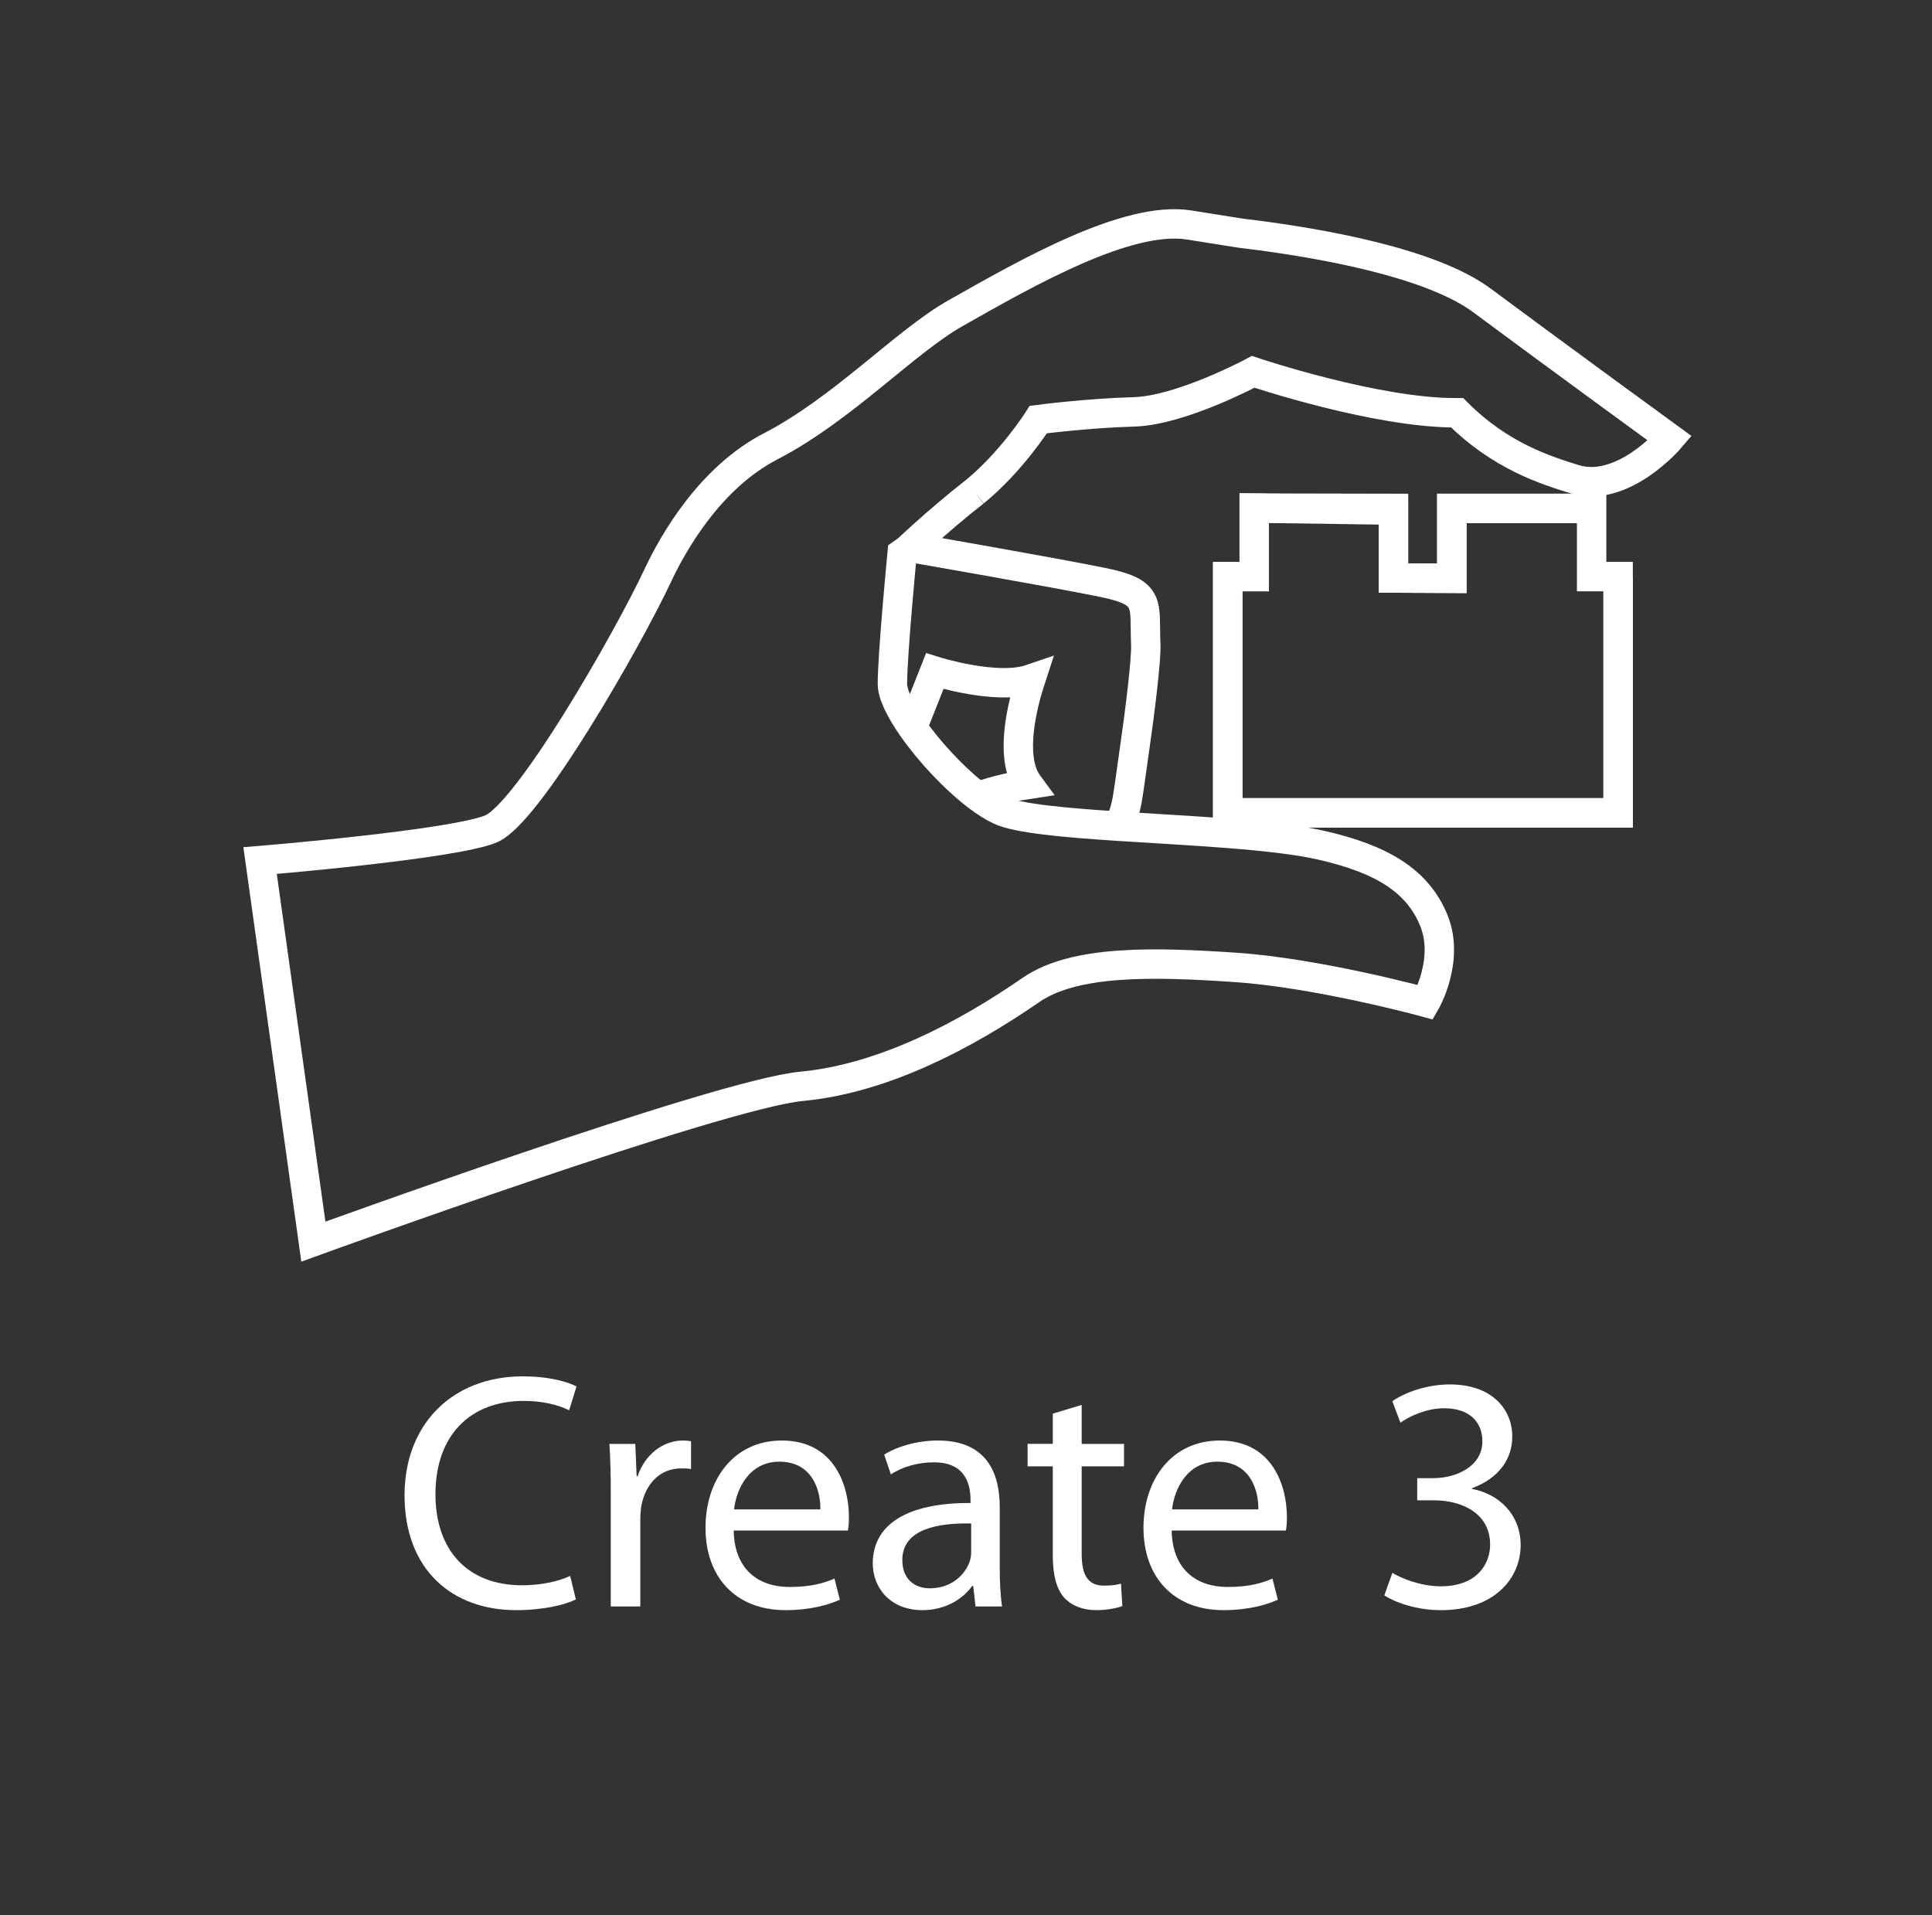 <?xml version="1.0" encoding="utf-8"?>
<!-- Generator: Adobe Illustrator 15.1.0, SVG Export Plug-In . SVG Version: 6.00 Build 0)  -->
<!DOCTYPE svg PUBLIC "-//W3C//DTD SVG 1.1//EN" "http://www.w3.org/Graphics/SVG/1.1/DTD/svg11.dtd">
<svg version="1.1" xmlns="http://www.w3.org/2000/svg" xmlns:xlink="http://www.w3.org/1999/xlink" x="0px" y="0px" width="231px"
	 height="229px" viewBox="0 0 231 229" enable-background="new 0 0 231 229" xml:space="preserve">
<rect x="0" y="0" width="231" height="229" fill="#333333" stroke="none"/>
<g id="Layer_3">
</g>
<g id="Layer_4">
	<g>
		<path fill="none" stroke="#FFFFFF" stroke-width="3.516" stroke-miterlimit="10" d="M109.097,65.508
			c0,0,16.761,2.906,22.716,4.123c5.953,1.213,4.967,2.524,5.182,7.461c0.075,1.73-0.7,8.022-1.245,11.779
			c-1.012,6.967-0.904,7.654-2.034,9.912"/>
		<path fill="none" stroke="#FFFFFF" stroke-width="3.516" stroke-miterlimit="10" d="M109.097,86.991l2.669-6.746
			c0,0,7.408,2.341,11.481,0.944c-1.557,4.764-2.255,9.926-0.298,12.581c-3.775,0.56-6.004,1.481-6.004,1.481"/>
		<path fill="none" stroke="#FFFFFF" stroke-width="3.516" stroke-miterlimit="10" d="M116.519,58.821
			c4.448-3.617,7.629-8.655,7.629-8.655s5.791-0.764,11.429-0.92c5.637-0.155,14.266-4.786,14.266-4.786s14.71,4.96,24.382,4.894
			c5.198,5.204,10.643,6.877,13.985,7.926c5.778,1.814,11.457-4.856,11.457-4.856s-13.002-9.467-22.478-16.504
			c-5.991-4.446-19.004-6.874-28.815-8.035c0,0,0,0-6.198-0.984c-7.369-1.17-19.387,5.706-27.983,10.578
			c-5.996,3.401-13.461,11.446-22.05,15.888c-7.217,3.73-11.626,11.45-13.508,15.469c-3.622,7.723-15.45,28.358-19.902,30.259
			c-4.45,1.9-27.636,3.8-27.636,3.8l6.371,45.561c0,0,48.465-17.633,58.355-18.566c9.892-0.932,19.725-6.201,27.424-11.514
			c5.236-3.613,14.611-3.377,24.503-2.707c9.89,0.67,22.693,4.168,22.693,4.168s2.924-5.037,0.993-9.784s-6.235-7.366-13.538-9.012
			c-5.646-1.271-15.676-1.701-24.184-2.257c-6.448-0.422-12.021-0.916-14.153-1.904c-0.81-0.374-1.696-0.936-2.616-1.627
			c-2.758-2.075-5.801-5.328-7.849-8.261c-1.446-2.071-2.394-3.983-2.394-5.21c0-3.543,1.148-15.454,1.148-15.454
			S112.066,62.284,116.519,58.821"/>
	</g>
	<polygon fill="none" stroke="#FFFFFF" stroke-width="3.516" stroke-miterlimit="10" points="149.962,68.942 149.962,60.753 
		166.61,60.988 166.61,69.111 173.587,69.144 173.587,60.787 190.304,60.787 190.304,68.942 193.472,68.942 193.472,97.187 
		146.794,97.187 146.794,68.942 	"/>
	<polyline fill="none" stroke="#FFFFFF" stroke-width="3.516" stroke-miterlimit="10" points="193.472,68.942 193.472,97.187 
		146.794,97.187 146.794,68.942 149.962,68.942 149.962,60.753 166.61,60.787 166.61,69.111 173.587,69.144 173.587,60.787 
		190.304,60.787 	"/>
	<g>
		<path fill="none" d="M170.133,99.738"/>
	</g>
	<g>
		<path fill="#FFFFFF" d="M68.852,191.232c-1.245,0.643-3.855,1.285-7.149,1.285c-7.63,0-13.333-4.82-13.333-13.734
			c0-8.516,5.743-14.219,14.137-14.219c3.333,0,5.502,0.725,6.426,1.205l-0.884,2.852c-1.285-0.643-3.172-1.123-5.421-1.123
			c-6.346,0-10.563,4.055-10.563,11.164c0,6.666,3.815,10.883,10.362,10.883c2.168,0,4.337-0.441,5.743-1.123L68.852,191.232z"/>
		<path fill="#FFFFFF" d="M73.027,178.701c0-2.289-0.04-4.256-0.161-6.063h3.092l0.161,3.855h0.12
			c0.884-2.611,3.052-4.258,5.422-4.258c0.361,0,0.643,0.039,0.964,0.08v3.334c-0.361-0.08-0.723-0.08-1.205-0.08
			c-2.49,0-4.257,1.846-4.739,4.498c-0.081,0.48-0.121,1.084-0.121,1.646v10.361h-3.534V178.701z"/>
		<path fill="#FFFFFF" d="M87.726,183c0.081,4.779,3.093,6.746,6.667,6.746c2.53,0,4.097-0.441,5.382-1.004l0.643,2.531
			c-1.245,0.561-3.414,1.244-6.506,1.244c-5.984,0-9.558-3.977-9.558-9.84s3.454-10.441,9.116-10.441
			c6.386,0,8.032,5.543,8.032,9.117c0,0.723-0.04,1.244-0.12,1.646H87.726z M98.087,180.469c0.04-2.209-0.924-5.703-4.9-5.703
			c-3.614,0-5.141,3.254-5.421,5.703H98.087z"/>
		<path fill="#FFFFFF" d="M119.532,187.418c0,1.686,0.081,3.332,0.281,4.658h-3.173l-0.281-2.451h-0.12
			c-1.084,1.527-3.173,2.893-5.944,2.893c-3.936,0-5.944-2.771-5.944-5.582c0-4.699,4.177-7.27,11.687-7.229v-0.402
			c0-1.566-0.441-4.498-4.417-4.459c-1.847,0-3.735,0.523-5.101,1.447l-0.803-2.369c1.606-1.006,3.976-1.688,6.426-1.688
			c5.943,0,7.39,4.057,7.39,7.912V187.418z M116.119,182.156c-3.856-0.08-8.233,0.602-8.233,4.377c0,2.33,1.526,3.373,3.293,3.373
			c2.57,0,4.217-1.605,4.779-3.252c0.12-0.402,0.161-0.803,0.161-1.125V182.156z"/>
		<path fill="#FFFFFF" d="M129.332,167.979v4.66h5.06v2.689h-5.06v10.482c0,2.41,0.682,3.775,2.65,3.775
			c0.963,0,1.525-0.08,2.048-0.24l0.161,2.689c-0.684,0.242-1.768,0.482-3.133,0.482c-1.646,0-2.973-0.563-3.815-1.486
			c-0.964-1.084-1.366-2.811-1.366-5.1v-10.604h-3.012v-2.689h3.012v-3.615L129.332,167.979z"/>
		<path fill="#FFFFFF" d="M140.094,183c0.08,4.779,3.093,6.746,6.667,6.746c2.53,0,4.097-0.441,5.382-1.004l0.643,2.531
			c-1.245,0.561-3.414,1.244-6.506,1.244c-5.984,0-9.559-3.977-9.559-9.84s3.453-10.441,9.116-10.441
			c6.386,0,8.032,5.543,8.032,9.117c0,0.723-0.04,1.244-0.12,1.646H140.094z M150.455,180.469c0.041-2.209-0.924-5.703-4.899-5.703
			c-3.614,0-5.141,3.254-5.421,5.703H150.455z"/>
		<path fill="#FFFFFF" d="M166.479,188.061c1.004,0.602,3.293,1.605,5.783,1.605c4.498,0,5.943-2.852,5.903-5.061
			c-0.04-3.654-3.333-5.221-6.747-5.221h-1.968v-2.65h1.968c2.57,0,5.823-1.326,5.823-4.418c0-2.088-1.325-3.936-4.578-3.936
			c-2.089,0-4.097,0.924-5.221,1.727l-0.964-2.57c1.405-1.004,4.057-2.008,6.867-2.008c5.141,0,7.471,3.053,7.471,6.225
			c0,2.73-1.647,5.02-4.82,6.186v0.08c3.213,0.602,5.783,3.012,5.824,6.666c0,4.178-3.294,7.832-9.519,7.832
			c-2.932,0-5.502-0.924-6.787-1.768L166.479,188.061z"/>
	</g>
</g>
</svg>
